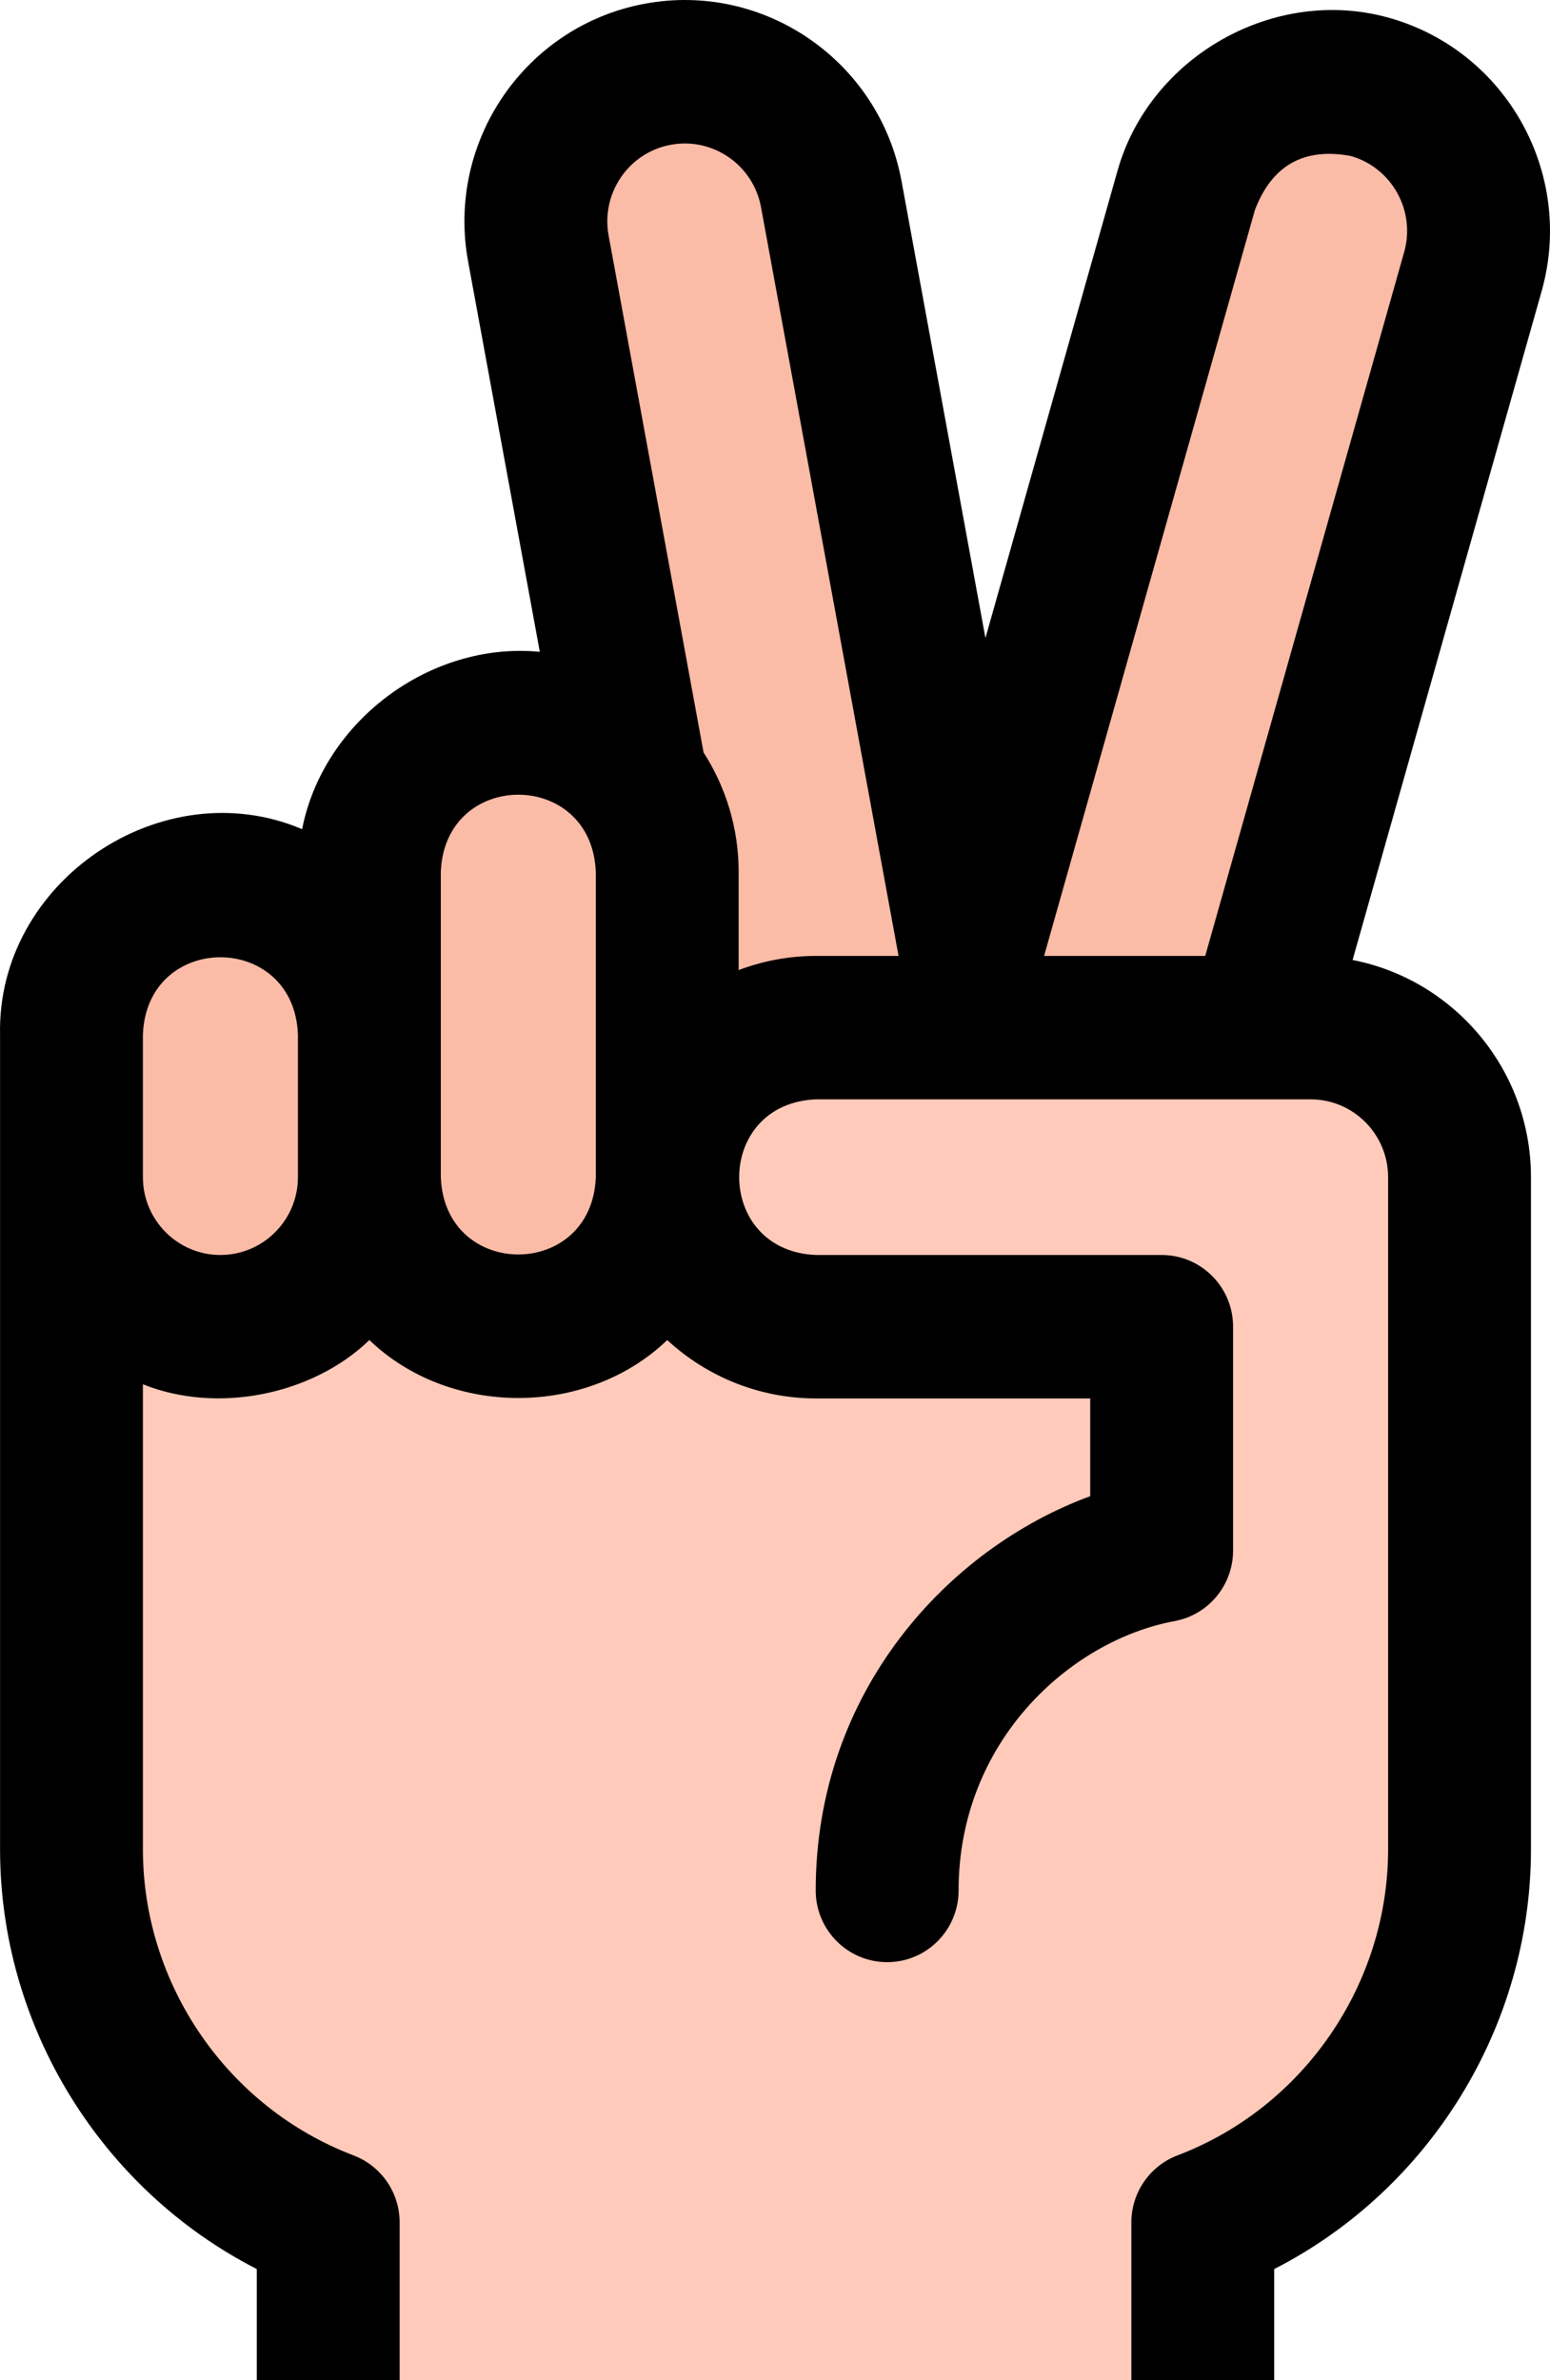 <svg width="56" height="86" viewBox="0 0 56 86" fill="none" xmlns="http://www.w3.org/2000/svg">
<path d="M43.455 125.408V80.302C48.876 78.241 52.731 72.983 52.731 66.818V42.297H2.582V66.818C2.582 72.983 6.438 78.241 11.858 80.302V125.408H43.455Z" fill="#FFCAB9"/>
<path d="M31.549 45.056C28.626 45.597 25.82 43.657 25.281 40.723L19.45 8.975C18.911 6.041 20.843 3.223 23.765 2.682C26.688 2.141 29.494 4.081 30.033 7.015L35.864 38.763C36.404 41.697 34.471 44.515 31.549 45.056Z" fill="#FABBA7"/>
<path d="M37.791 44.595C34.932 43.781 33.272 40.793 34.083 37.922L42.861 6.866C43.672 3.996 46.647 2.329 49.506 3.143C52.365 3.958 54.025 6.946 53.214 9.816L44.437 40.872C43.626 43.743 40.65 45.41 37.791 44.595Z" fill="#FABBA7"/>
<path d="M7.963 47.937C4.991 47.937 2.582 45.518 2.582 42.533V37.381C2.582 34.397 4.991 31.978 7.963 31.978C10.935 31.978 13.345 34.397 13.345 37.381V42.533C13.345 45.518 10.935 47.937 7.963 47.937Z" fill="#FABBA7"/>
<path d="M18.726 47.937C15.754 47.937 13.345 45.518 13.345 42.533V31.508C13.345 28.523 15.754 26.104 18.726 26.104C21.698 26.104 24.107 28.523 24.107 31.508V42.533C24.107 45.518 21.698 47.937 18.726 47.937Z" fill="#FABBA7"/>
<path d="M52.732 66.818V42.533C52.732 39.549 50.323 37.13 47.351 37.13H29.488C26.516 37.13 24.107 39.549 24.107 42.533C24.107 45.518 26.516 47.937 29.488 47.937H41.97V56.024C36.985 56.951 32.053 61.673 32.053 68.305" fill="#FFCAB9"/>
<path d="M50.211 0.651C46.06 -0.532 41.543 2.035 40.378 6.159L35.603 23.053L32.572 6.546C31.775 2.211 27.613 -0.667 23.298 0.134C18.98 0.933 16.116 5.11 16.912 9.446L19.503 23.552C15.56 23.167 11.683 26.047 10.915 29.959C5.863 27.815 -0.114 31.842 0.002 37.382V66.818C0.002 73.23 3.664 79.114 9.278 81.985V125.409C9.278 126.84 10.433 128 11.858 128C13.284 128 14.439 126.84 14.439 125.409V80.302C14.439 79.224 13.775 78.26 12.772 77.878C8.221 76.148 5.163 71.703 5.163 66.818V50.016C7.869 51.105 11.307 50.39 13.345 48.419C16.25 51.21 21.202 51.209 24.106 48.419C25.524 49.727 27.415 50.528 29.487 50.528H39.389V54.06C34.266 55.939 29.471 61.111 29.471 68.305C29.471 69.736 30.627 70.896 32.052 70.896C33.478 70.896 34.633 69.736 34.633 68.305C34.633 62.926 38.655 59.276 42.44 58.572C43.663 58.345 44.55 57.273 44.55 56.024V47.936C44.55 46.505 43.395 45.345 41.97 45.345H29.488C25.783 45.207 25.774 39.864 29.488 39.721C35.442 39.721 41.396 39.722 47.351 39.721C48.895 39.721 50.151 40.983 50.151 42.533V66.818C50.151 71.703 47.093 76.148 42.542 77.878C41.539 78.26 40.875 79.224 40.875 80.302V94.024C40.875 95.455 42.03 96.616 43.456 96.616C44.881 96.616 46.036 95.455 46.036 94.024V81.985C51.651 79.114 55.312 73.23 55.312 66.818V42.533C55.312 38.646 52.535 35.4 48.868 34.686L55.697 10.524C56.895 6.282 54.434 1.853 50.211 0.651ZM7.963 45.345C6.419 45.345 5.163 44.084 5.163 42.533V42.297V37.381C5.304 33.655 10.624 33.658 10.764 37.381V42.533C10.764 44.084 9.507 45.345 7.963 45.345ZM21.526 42.533C21.387 46.255 16.067 46.26 15.926 42.533V37.381V31.507C16.065 27.785 21.385 27.781 21.526 31.507V42.533ZM26.687 35.051V31.508C26.687 29.917 26.22 28.434 25.419 27.187L21.988 8.506C21.708 6.981 22.715 5.512 24.234 5.231C25.752 4.95 27.215 5.961 27.495 7.486L32.464 34.539H29.488C28.503 34.539 27.559 34.721 26.687 35.051ZM50.731 9.109L43.544 34.539H37.722L45.343 7.573C45.964 5.968 47.116 5.323 48.802 5.636C50.287 6.059 51.153 7.617 50.731 9.109Z" fill="black"/>
</svg>
